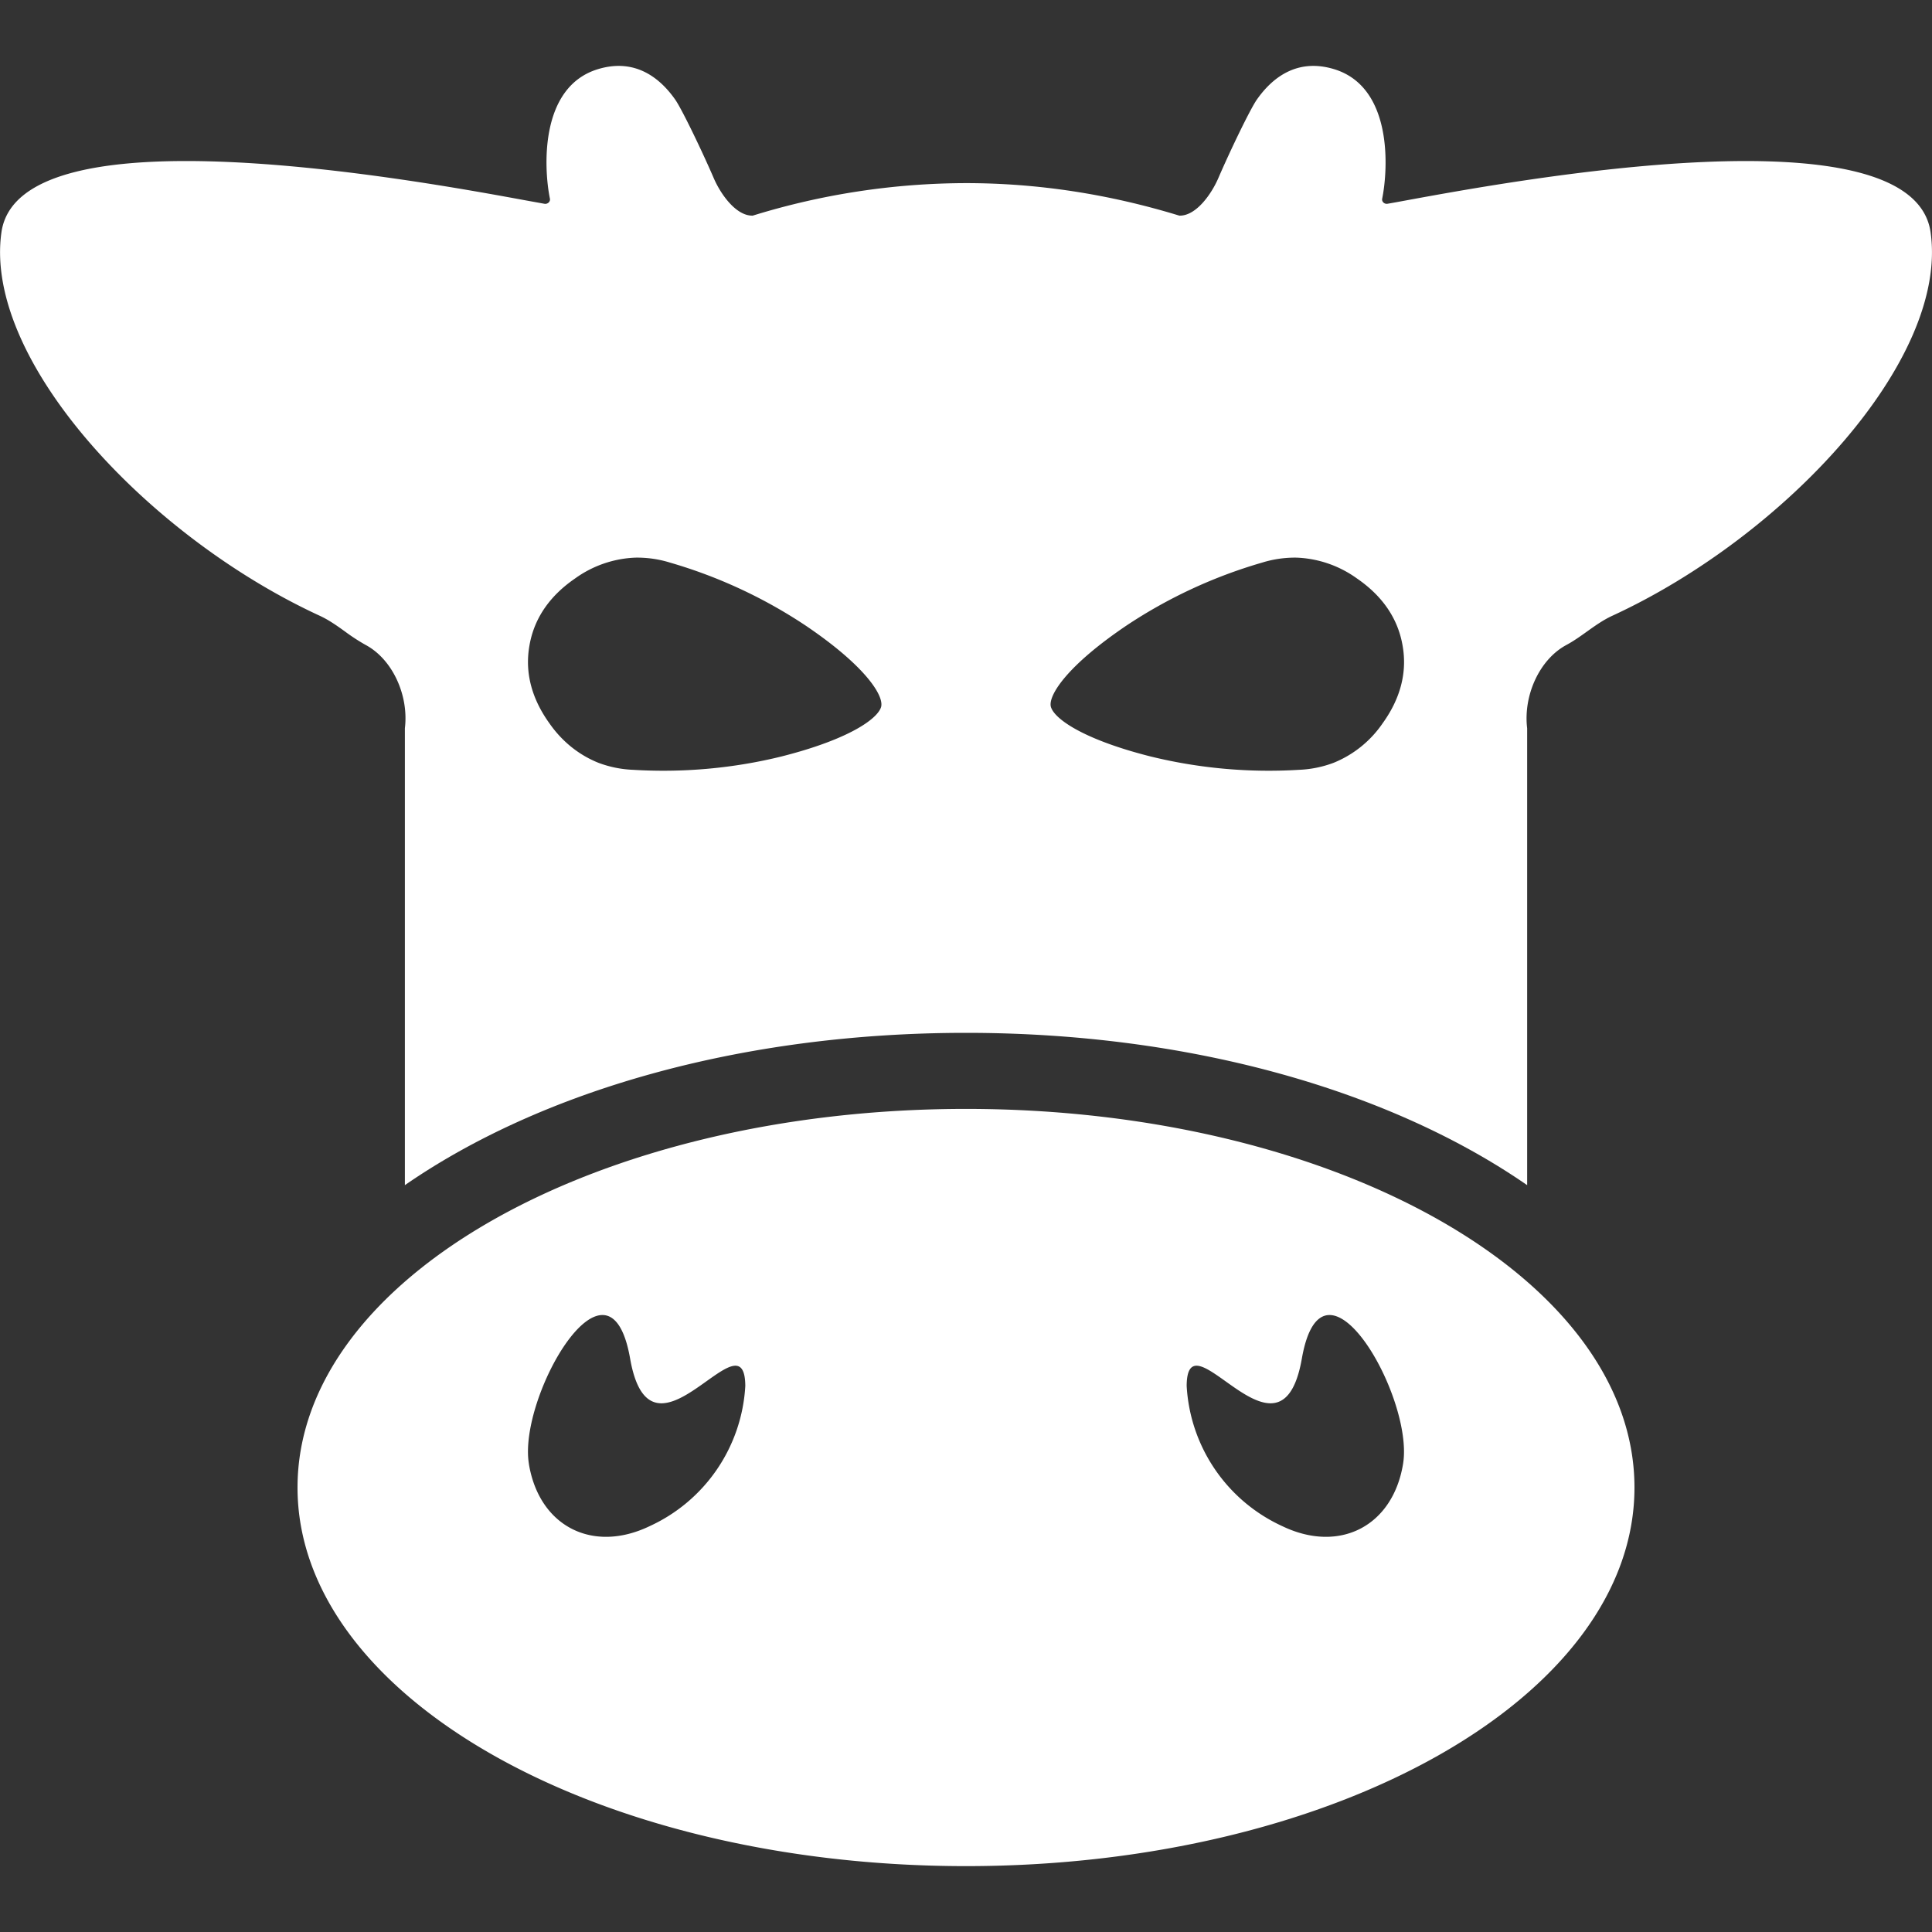 <svg width="60" height="60" fill="none" xmlns="http://www.w3.org/2000/svg"><rect width="100%" height="100%" fill="#333333" stroke="none"/><g clip-path="url(#a)" fill-rule="evenodd" clip-rule="evenodd" fill="#fff"><path d="M43.699 6.218c3.313-.608 15.706-2.883 16.257.995.566 3.971-4.541 9.448-9.884 11.91-.282.13-.532.308-.783.487-.208.149-.416.298-.643.42-.84.45-1.342 1.573-1.219 2.586v14.19c-4.213-2.915-10.407-4.73-17.426-4.73-7.02 0-13.213 1.815-17.427 4.73v-14.19c.124-1.013-.378-2.137-1.219-2.587a5.955 5.955 0 0 1-.642-.418c-.25-.18-.501-.358-.783-.488C4.586 16.66-.52 11.184.045 7.213c.552-3.879 12.947-1.603 16.259-.994l.607.11c.096.015.186-.065.167-.16-.191-.937-.329-3.474 1.498-4.023 1.168-.352 1.938.297 2.395.95.205.294.817 1.563 1.198 2.443.205.476.683 1.17 1.207 1.158a22.539 22.539 0 0 1 6.625-1.01c2.211 0 4.422.336 6.624 1.01.525.013 1.002-.682 1.208-1.158.38-.88.993-2.149 1.197-2.442.457-.654 1.227-1.303 2.395-.951 1.827.549 1.69 3.086 1.5 4.024-.02.094.07.174.165.158.138-.023.345-.061.609-.11Zm-16.33 15.71c.061-.359-.526-1.27-2.358-2.506a15.282 15.282 0 0 0-4.203-1.95 3.448 3.448 0 0 0-1.08-.154 3.43 3.43 0 0 0-1.863.643c-.746.51-1.264 1.191-1.42 2.072-.16.88.09 1.694.614 2.425.388.56.91.985 1.527 1.232a3.43 3.43 0 0 0 1.069.217c1.55.095 3.119-.044 4.626-.417 2.153-.546 3.02-1.204 3.089-1.562Zm14.046 1.762a3.38 3.38 0 0 0 1.527-1.232c.525-.73.774-1.544.614-2.424-.156-.881-.673-1.562-1.42-2.073a3.428 3.428 0 0 0-1.863-.643 3.449 3.449 0 0 0-1.08.155 15.28 15.28 0 0 0-4.202 1.949c-1.833 1.236-2.42 2.147-2.36 2.506.069.358.937 1.016 3.09 1.562a15.42 15.42 0 0 0 4.626.417 3.43 3.43 0 0 0 1.068-.217Z"/><path d="M9.24 46.196c0-6.494 9.294-11.758 20.76-11.758 11.465 0 20.76 5.264 20.76 11.758 0 6.494-9.295 11.758-20.76 11.758-11.466 0-20.76-5.264-20.76-11.758Zm7.185-.732c.318 1.933 1.972 2.786 3.748 1.933a5.102 5.102 0 0 0 2.973-4.358c-.008-.997-.544-.614-1.207-.142-.886.632-1.997 1.425-2.37-.705-.653-3.723-3.491 1.2-3.143 3.272Zm23.4 1.933c1.776.853 3.43 0 3.748-1.933.347-2.072-2.49-6.995-3.143-3.272-.374 2.13-1.485 1.337-2.37.705-.663-.472-1.2-.855-1.207.142a5.101 5.101 0 0 0 2.972 4.358Z"/></g><defs><clipPath id="a"><path fill="#fff" d="M0 0h60v60H0z"/></clipPath></defs></svg>